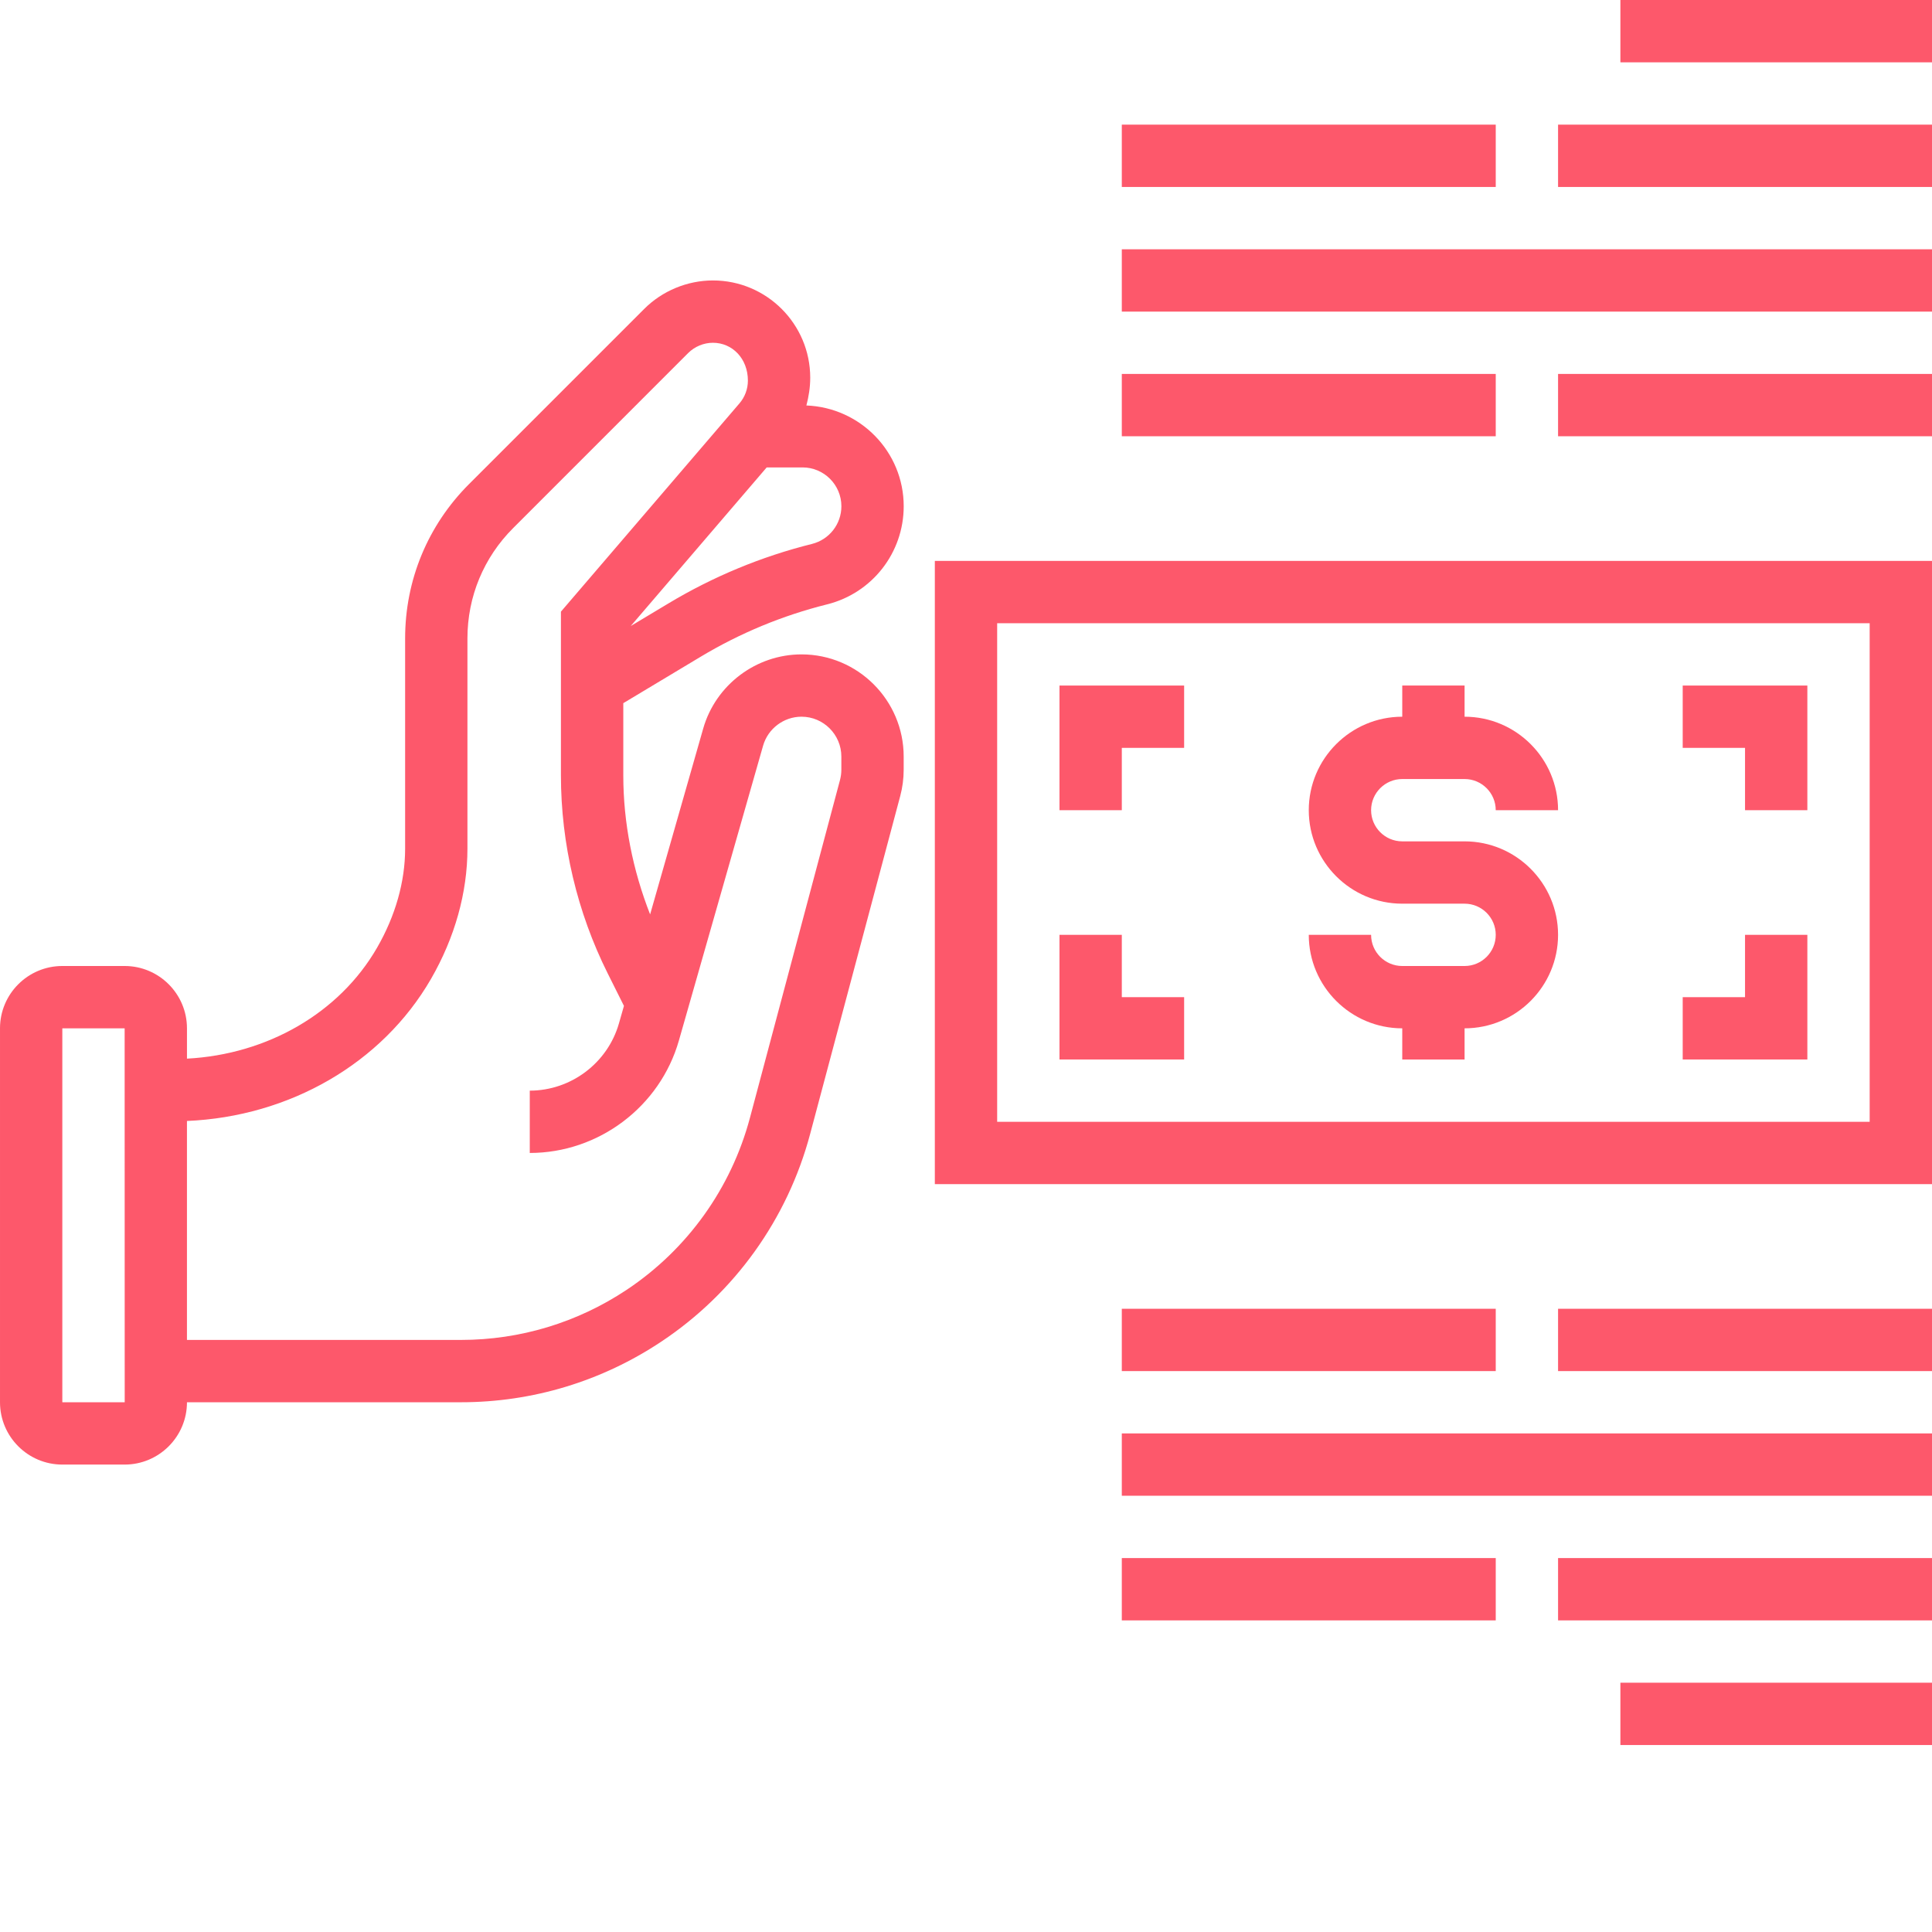 <?xml version="1.0"?>
<svg xmlns="http://www.w3.org/2000/svg" xmlns:xlink="http://www.w3.org/1999/xlink" xmlns:svgjs="http://svgjs.com/svgjs" version="1.1" width="512" height="512" x="0" y="0" viewBox="0 0 496 496" style="enable-background:new 0 0 512 512" xml:space="preserve" class=""><g><path xmlns="http://www.w3.org/2000/svg" d="m160.008 180.527 19.863-11.918c10.105-6.066 21.023-10.594 32.465-13.449 11.586-2.895 19.672-13.258 19.672-25.191 0-13.984-11.129-25.336-24.984-25.871.586-2.25.984-4.602.984-7.129 0-13.77-11.199-24.969-24.969-24.969-6.574 0-13.008 2.664-17.656 7.312l-44.969 44.969c-10.574 10.574-16.406 24.641-16.406 39.598v53.992c0 8.473-2.496 17.281-7.223 25.465-9.68 16.754-28.176 27.367-48.785 28.449v-7.785c0-8.824-7.176-16-16-16h-16c-8.824 0-16 7.176-16 16v96c0 8.824 7.176 16 16 16h16c8.824 0 16-7.176 16-16h70.344c18.375 0 36.168-5.391 51.465-15.586 18.809-12.527 32.367-31.461 38.176-53.285l23.121-86.73c.59-2.199.895-4.477.895-6.789v-3.379c0-14.461-11.77-26.23-26.23-26.23-11.648 0-22.027 7.824-25.234 19.023l-13.633 47.73c-4.453-11.355-6.887-23.508-6.887-35.684v-18.543zm56-50.559c0 4.582-3.105 8.559-7.543 9.672-12.977 3.238-25.359 8.375-36.824 15.254l-9.711 5.824 34.902-40.719h9.207c5.496 0 9.969 4.473 9.969 9.969zm-200.008 230.031v-96h16l.016 96zm144.184-101.754-1.281 4.48c-2.895 10.168-12.316 17.273-22.895 17.273v16c17.688 0 33.441-11.871 38.289-28.879l21.613-75.688c1.258-4.379 5.305-7.434 9.859-7.434 5.637 0 10.23 4.594 10.23 10.23v3.379c0 .895-.121 1.773-.344 2.637l-23.129 86.754c-4.824 18.07-16.039 33.727-31.598 44.105-12.656 8.43-27.387 12.895-42.586 12.895h-70.344v-56.215c26.32-1.113 50.113-14.777 62.641-36.449 6.129-10.617 9.367-22.184 9.367-33.465v-53.992c0-10.688 4.168-20.734 11.719-28.285l44.969-44.977c1.672-1.656 3.984-2.617 6.344-2.617 4.945 0 8.969 4.023 8.969 9.719 0 2.145-.77 4.211-2.16 5.832l-45.84 53.48v42.031c0 17.539 4.152 35.105 11.992 50.809zm0 0" fill="#fd586b" data-original="#000000" style="" class=""/><path xmlns="http://www.w3.org/2000/svg" d="m240 304h256v-160h-256zm16-144h224v128h-224zm0 0" fill="#fd586b" data-original="#000000" style="" class=""/><path xmlns="http://www.w3.org/2000/svg" d="m272 208h16v-16h16v-16h-32zm0 0" fill="#fd586b" data-original="#000000" style="" class=""/><path xmlns="http://www.w3.org/2000/svg" d="m432 192h16v16h16v-32h-32zm0 0" fill="#fd586b" data-original="#000000" style="" class=""/><path xmlns="http://www.w3.org/2000/svg" d="m288 240h-16v32h32v-16h-16zm0 0" fill="#fd586b" data-original="#000000" style="" class=""/><path xmlns="http://www.w3.org/2000/svg" d="m448 256h-16v16h32v-32h-16zm0 0" fill="#fd586b" data-original="#000000" style="" class=""/><path xmlns="http://www.w3.org/2000/svg" d="m360 200h16c4.414 0 8 3.594 8 8h16c0-13.23-10.77-24-24-24v-8h-16v8c-13.23 0-24 10.77-24 24s10.77 24 24 24h16c4.414 0 8 3.586 8 8s-3.586 8-8 8h-16c-4.414 0-8-3.586-8-8h-16c0 13.23 10.77 24 24 24v8h16v-8c13.23 0 24-10.77 24-24s-10.77-24-24-24h-16c-4.414 0-8-3.594-8-8s3.586-8 8-8zm0 0" fill="#fd586b" data-original="#000000" style="" class=""/><path xmlns="http://www.w3.org/2000/svg" d="m416 0h80v16h-80zm0 0" fill="#fd586b" data-original="#000000" style="" class=""/><path xmlns="http://www.w3.org/2000/svg" d="m400 32h96v16h-96zm0 0" fill="#fd586b" data-original="#000000" style="" class=""/><path xmlns="http://www.w3.org/2000/svg" d="m288 32h96v16h-96zm0 0" fill="#fd586b" data-original="#000000" style="" class=""/><path xmlns="http://www.w3.org/2000/svg" d="m400 96h96v16h-96zm0 0" fill="#fd586b" data-original="#000000" style="" class=""/><path xmlns="http://www.w3.org/2000/svg" d="m288 96h96v16h-96zm0 0" fill="#fd586b" data-original="#000000" style="" class=""/><path xmlns="http://www.w3.org/2000/svg" d="m288 64h208v16h-208zm0 0" fill="#fd586b" data-original="#000000" style="" class=""/><path xmlns="http://www.w3.org/2000/svg" d="m416 432h80v16h-80zm0 0" fill="#fd586b" data-original="#000000" style="" class=""/><path xmlns="http://www.w3.org/2000/svg" d="m400 400h96v16h-96zm0 0" fill="#fd586b" data-original="#000000" style="" class=""/><path xmlns="http://www.w3.org/2000/svg" d="m288 400h96v16h-96zm0 0" fill="#fd586b" data-original="#000000" style="" class=""/><path xmlns="http://www.w3.org/2000/svg" d="m400 336h96v16h-96zm0 0" fill="#fd586b" data-original="#000000" style="" class=""/><path xmlns="http://www.w3.org/2000/svg" d="m288 336h96v16h-96zm0 0" fill="#fd586b" data-original="#000000" style="" class=""/><path xmlns="http://www.w3.org/2000/svg" d="m288 368h208v16h-208zm0 0" fill="#fd586b" data-original="#000000" style="" class=""/></g></svg>
